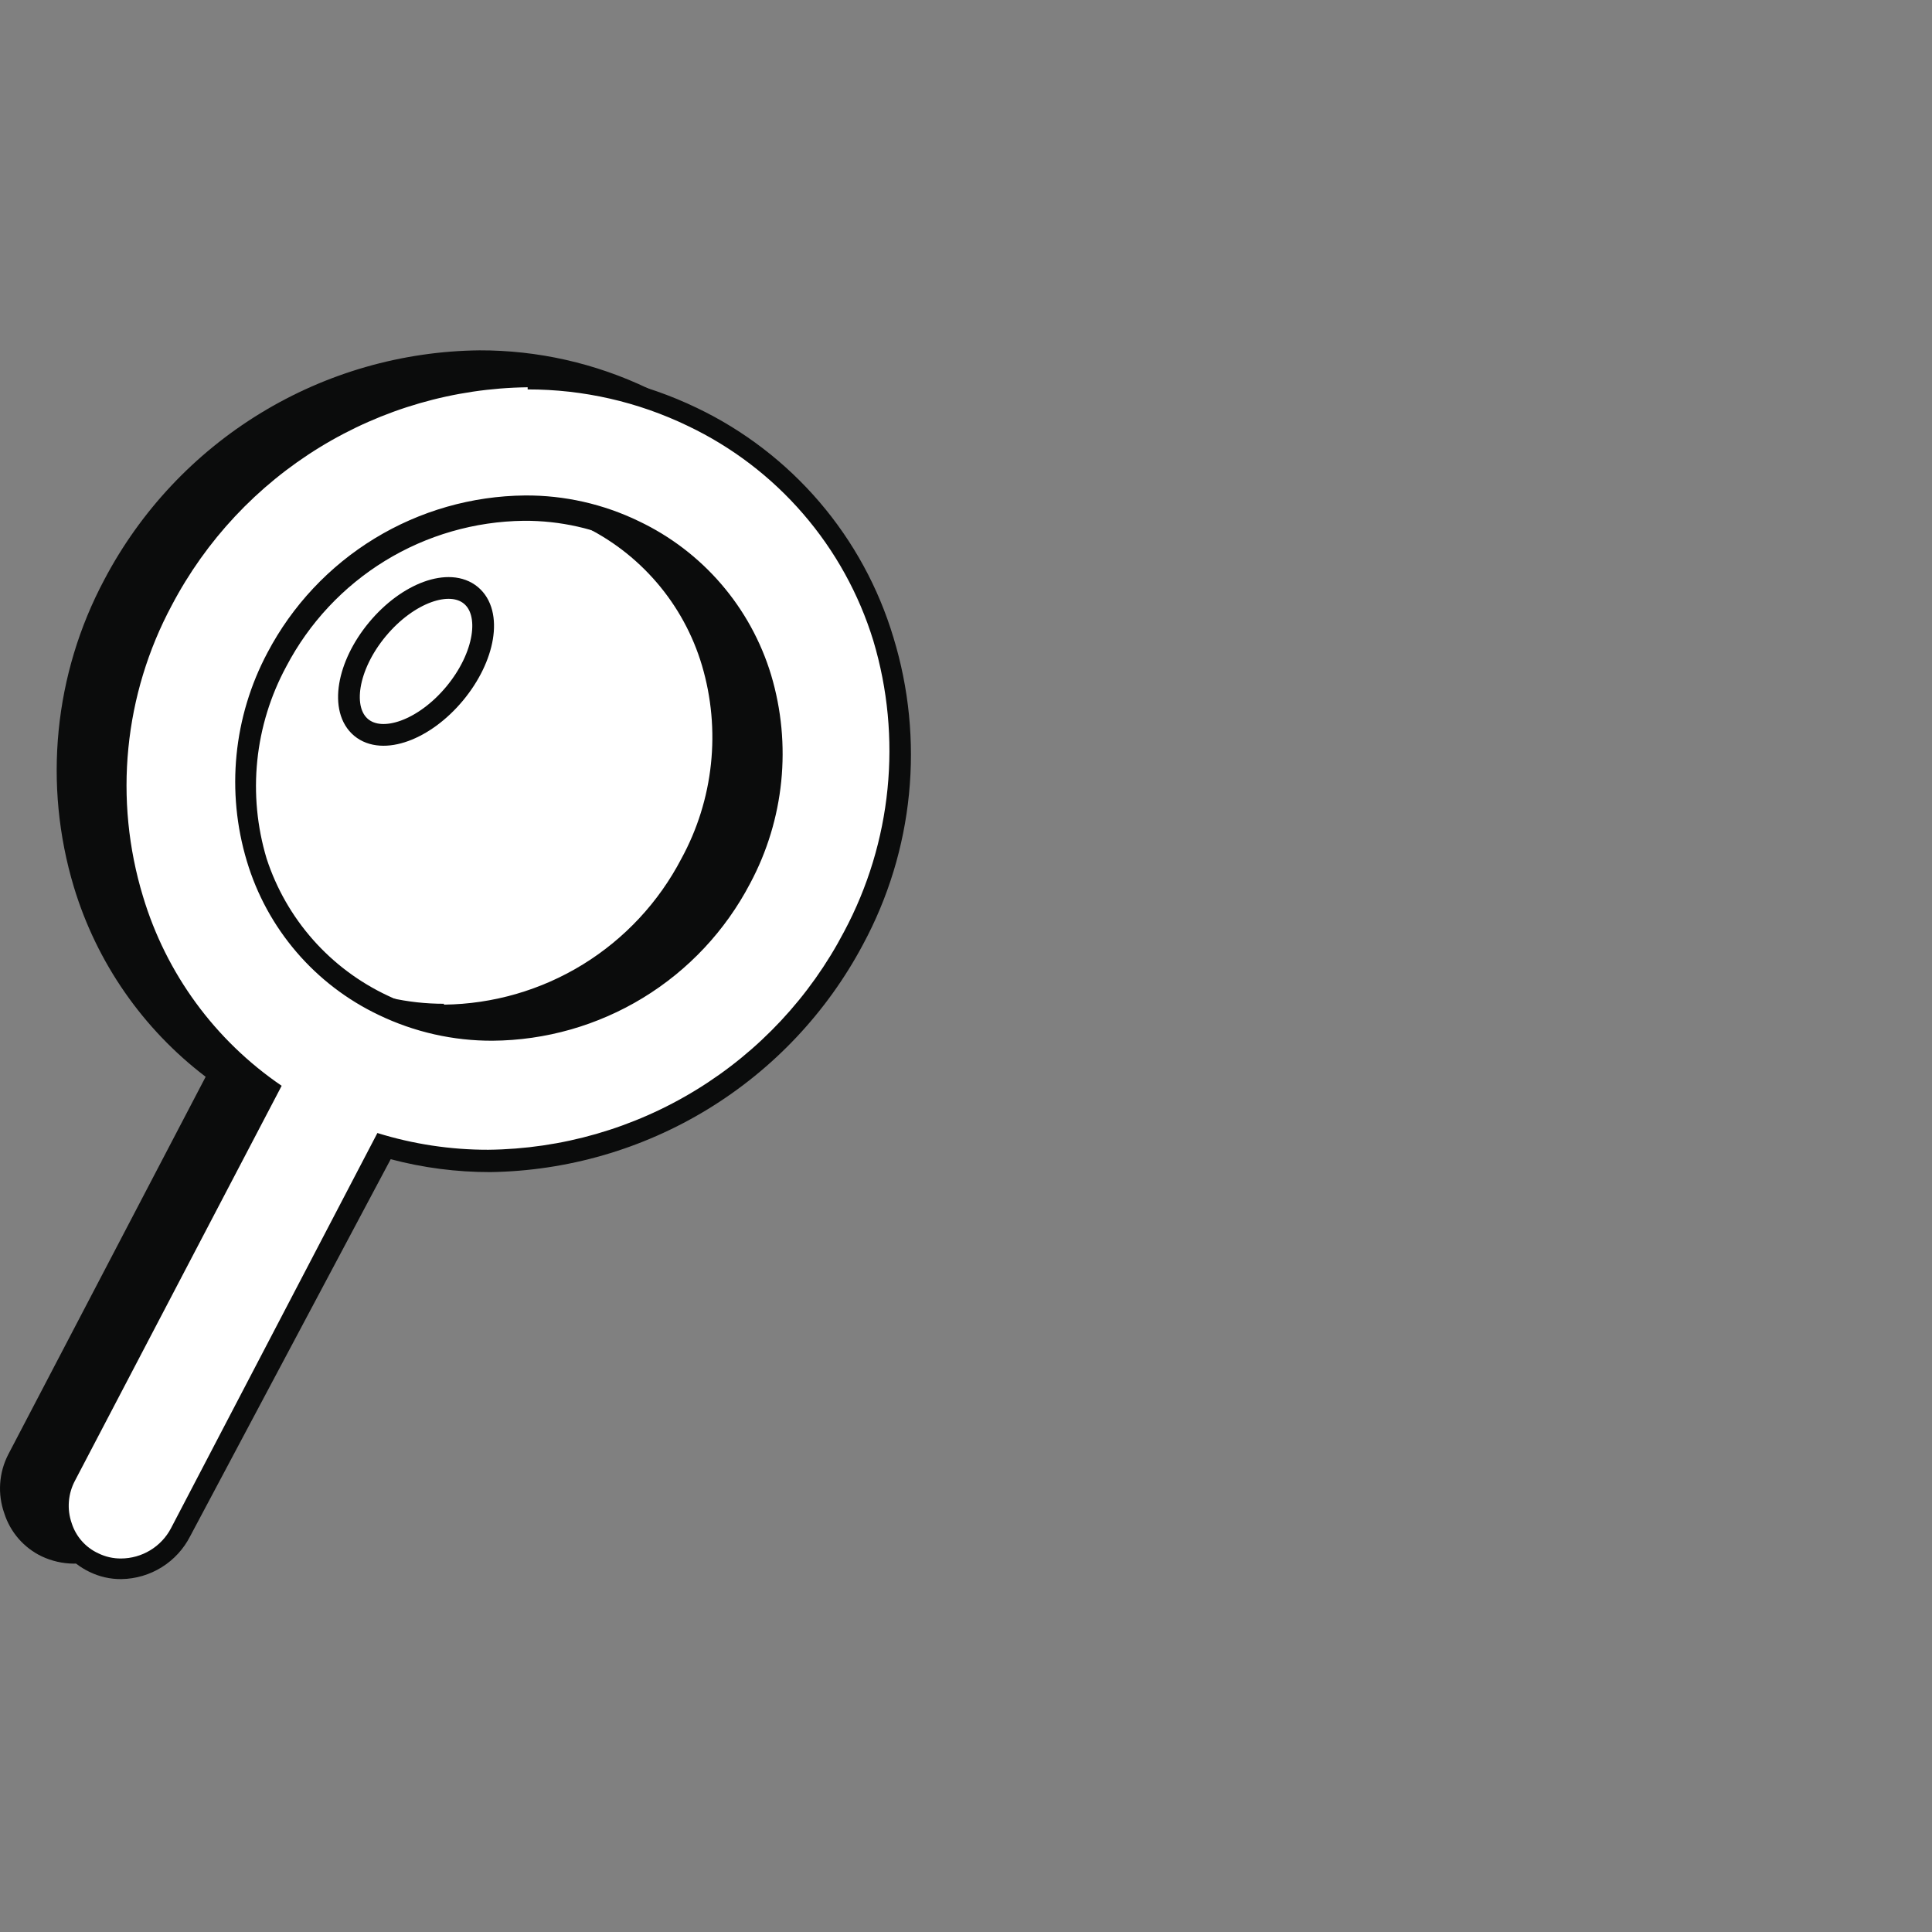 <svg width="80" height="80" viewBox="0 0 80 80" fill="none" xmlns="http://www.w3.org/2000/svg">
<rect x="0" y="0" width="80" height="80" fill="#808080" stroke="none"/>
<path d="M2.222 63.787L4.267 64.605L4.711 61.351L2.222 63.787Z" fill="#0B0C0C"/>
<path d="M19.894 44.711C27.365 44.711 33.422 38.726 33.422 31.342C33.422 23.959 27.365 17.973 19.894 17.973C12.422 17.973 6.365 23.959 6.365 31.342C6.365 38.726 12.422 44.711 19.894 44.711Z" fill="white"/>
<path d="M3.006 64.302C2.461 64.299 1.93 64.126 1.487 63.807C1.044 63.489 0.712 63.04 0.535 62.524C0.428 62.182 0.39 61.822 0.423 61.465C0.457 61.108 0.561 60.761 0.73 60.444L9.068 44.444C6.392 42.516 4.425 39.761 3.468 36.604C2.845 34.551 2.632 32.395 2.842 30.26C3.053 28.125 3.682 26.052 4.695 24.16C6.148 21.393 8.324 19.071 10.991 17.44C13.658 15.809 16.716 14.931 19.841 14.898C22.197 14.892 24.524 15.414 26.65 16.427C28.538 17.334 30.217 18.625 31.579 20.216C32.941 21.808 33.957 23.666 34.562 25.671C35.191 27.723 35.407 29.88 35.196 32.016C34.986 34.153 34.353 36.226 33.335 38.115C31.885 40.883 29.713 43.208 27.05 44.841C24.386 46.475 21.33 47.358 18.206 47.395C16.732 47.396 15.265 47.186 13.85 46.773L5.442 62.773C5.211 63.224 4.863 63.604 4.434 63.873C4.005 64.142 3.512 64.29 3.006 64.302ZM19.735 20.302C17.605 20.329 15.523 20.936 13.713 22.057C11.902 23.178 10.432 24.772 9.459 26.667C8.096 29.215 7.796 32.2 8.624 34.969C9.024 36.292 9.695 37.518 10.595 38.568C11.495 39.618 12.604 40.469 13.85 41.067C15.266 41.745 16.815 42.097 18.384 42.098C20.507 42.065 22.582 41.455 24.385 40.334C26.189 39.213 27.654 37.623 28.624 35.733C29.303 34.473 29.727 33.09 29.87 31.666C30.014 30.241 29.874 28.802 29.459 27.431C29.057 26.106 28.383 24.879 27.48 23.829C26.577 22.779 25.465 21.929 24.215 21.333C22.817 20.66 21.286 20.307 19.735 20.302Z" fill="#0B0C0C"/>
<path d="M19.859 15.396C22.148 15.385 24.409 15.895 26.472 16.889C28.3 17.754 29.928 18.992 31.251 20.522C32.573 22.053 33.561 23.843 34.152 25.778C34.756 27.767 34.961 29.855 34.757 31.923C34.552 33.991 33.942 35.999 32.961 37.831C31.546 40.524 29.429 42.785 26.835 44.375C24.241 45.965 21.265 46.824 18.223 46.862C16.667 46.859 15.12 46.619 13.636 46.151L5.067 62.524C4.869 62.901 4.573 63.217 4.21 63.439C3.847 63.661 3.431 63.781 3.005 63.787C2.679 63.786 2.357 63.713 2.063 63.573C1.804 63.447 1.573 63.271 1.384 63.054C1.195 62.837 1.051 62.584 0.961 62.311C0.867 62.019 0.833 61.711 0.861 61.406C0.888 61.101 0.977 60.804 1.121 60.533L9.654 44.196C6.896 42.32 4.868 39.551 3.912 36.356C3.311 34.369 3.109 32.283 3.316 30.217C3.524 28.152 4.137 26.148 5.121 24.32C6.53 21.622 8.645 19.357 11.241 17.766C13.836 16.176 16.815 15.319 19.859 15.289V15.396ZM18.383 42.347C20.584 42.331 22.739 41.717 24.617 40.571C26.496 39.425 28.028 37.789 29.05 35.84C29.756 34.528 30.197 33.089 30.346 31.607C30.496 30.124 30.351 28.627 29.921 27.2C29.506 25.817 28.805 24.536 27.865 23.44C26.925 22.344 25.767 21.457 24.463 20.836C22.981 20.157 21.364 19.822 19.734 19.858C17.532 19.876 15.375 20.492 13.496 21.641C11.617 22.791 10.086 24.43 9.067 26.382C8.36 27.694 7.919 29.133 7.769 30.615C7.62 32.098 7.765 33.596 8.196 35.022C8.614 36.404 9.314 37.684 10.254 38.78C11.194 39.876 12.352 40.764 13.654 41.387C15.13 42.095 16.746 42.46 18.383 42.453V42.347ZM19.859 14.507C16.653 14.541 13.517 15.442 10.782 17.113C8.047 18.784 5.814 21.164 4.321 24C2.236 27.91 1.782 32.486 3.059 36.729C4.005 39.858 5.915 42.608 8.516 44.587L0.339 60.231C0.147 60.605 0.034 61.014 0.007 61.432C-0.021 61.851 0.038 62.271 0.179 62.667C0.302 63.052 0.503 63.409 0.769 63.715C1.035 64.02 1.36 64.269 1.725 64.444C2.143 64.641 2.597 64.744 3.059 64.747C3.65 64.739 4.228 64.569 4.729 64.255C5.231 63.942 5.637 63.497 5.903 62.969L14.134 47.253C15.486 47.609 16.878 47.788 18.276 47.787C21.48 47.747 24.614 46.842 27.346 45.168C30.078 43.494 32.307 41.112 33.796 38.276C35.881 34.366 36.335 29.79 35.059 25.547C34.424 23.485 33.365 21.579 31.951 19.95C30.537 18.322 28.797 17.006 26.845 16.089C24.659 15.04 22.265 14.5 19.841 14.507H19.859ZM18.383 41.564C16.882 41.566 15.4 41.232 14.045 40.587C12.857 40.012 11.801 39.198 10.944 38.194C10.087 37.19 9.448 36.019 9.067 34.756C8.273 32.099 8.56 29.236 9.867 26.791C10.812 24.986 12.229 23.471 13.966 22.406C15.703 21.342 17.697 20.768 19.734 20.747C21.237 20.743 22.721 21.083 24.072 21.742C25.267 22.305 26.329 23.114 27.19 24.116C28.051 25.117 28.691 26.29 29.067 27.556C29.459 28.88 29.585 30.268 29.438 31.641C29.292 33.013 28.876 34.344 28.214 35.556C27.275 37.358 25.865 38.872 24.134 39.937C22.403 41.001 20.415 41.576 18.383 41.6V41.564Z" fill="#0B0C0C"/>
<path d="M5.014 65.031C4.62 65.038 4.23 64.953 3.876 64.782C3.562 64.631 3.282 64.418 3.052 64.155C2.823 63.892 2.65 63.585 2.542 63.254C2.431 62.913 2.389 62.553 2.419 62.196C2.45 61.838 2.552 61.49 2.72 61.174L11.094 45.174C8.416 43.251 6.452 40.493 5.511 37.334C4.884 35.281 4.669 33.125 4.88 30.989C5.09 28.853 5.722 26.78 6.738 24.889C8.192 22.126 10.365 19.806 13.028 18.176C15.691 16.546 18.745 15.665 21.867 15.627C24.21 15.648 26.519 16.195 28.622 17.227C30.514 18.128 32.196 19.414 33.561 21.003C34.927 22.592 35.945 24.448 36.551 26.454C37.176 28.507 37.388 30.664 37.174 32.8C36.961 34.936 36.326 37.009 35.307 38.898C33.856 41.664 31.684 43.985 29.02 45.616C26.357 47.247 23.301 48.126 20.178 48.16C18.705 48.165 17.238 47.962 15.822 47.556L7.431 63.556C7.195 63.994 6.847 64.361 6.422 64.621C5.997 64.88 5.511 65.022 5.014 65.031ZM21.689 21.049C19.575 21.076 17.508 21.673 15.705 22.777C13.903 23.882 12.432 25.453 11.449 27.325C10.103 29.853 9.803 32.809 10.614 35.556C11.017 36.881 11.691 38.107 12.594 39.157C13.497 40.207 14.608 41.057 15.858 41.654C17.273 42.33 18.823 42.676 20.391 42.667C22.503 42.643 24.57 42.047 26.37 40.942C28.17 39.837 29.636 38.264 30.614 36.391C31.979 33.843 32.279 30.858 31.449 28.089C31.046 26.769 30.373 25.547 29.474 24.501C28.574 23.454 27.467 22.606 26.223 22.009C24.805 21.346 23.254 21.017 21.689 21.049Z" fill="white"/>
<path d="M21.849 16.125C24.146 16.122 26.413 16.638 28.481 17.636C30.307 18.505 31.932 19.743 33.254 21.274C34.577 22.804 35.566 24.592 36.161 26.525C37.365 30.545 36.93 34.877 34.952 38.578C33.541 41.275 31.425 43.539 28.83 45.129C26.235 46.72 23.258 47.577 20.214 47.609C18.659 47.611 17.113 47.377 15.627 46.916L7.076 63.289C6.877 63.664 6.58 63.977 6.217 64.196C5.854 64.415 5.438 64.532 5.014 64.534C4.688 64.537 4.365 64.464 4.072 64.32C3.812 64.201 3.579 64.028 3.39 63.814C3.2 63.6 3.057 63.348 2.97 63.076C2.868 62.786 2.828 62.478 2.853 62.172C2.877 61.866 2.966 61.568 3.112 61.298L11.663 44.96C8.906 43.083 6.879 40.315 5.921 37.12C5.317 35.132 5.111 33.043 5.316 30.975C5.52 28.907 6.13 26.899 7.112 25.067C8.527 22.374 10.644 20.113 13.238 18.523C15.832 16.933 18.807 16.074 21.849 16.036V16.125ZM20.392 43.094C22.593 43.078 24.747 42.464 26.626 41.318C28.505 40.172 30.037 38.536 31.058 36.587C32.478 33.935 32.791 30.829 31.93 27.947C31.511 26.563 30.808 25.282 29.865 24.186C28.922 23.089 27.76 22.203 26.454 21.582C24.986 20.871 23.374 20.506 21.743 20.516C19.543 20.536 17.39 21.151 15.511 22.297C13.633 23.443 12.101 25.076 11.076 27.023C9.663 29.677 9.356 32.783 10.223 35.663C10.637 37.046 11.337 38.327 12.277 39.423C13.217 40.52 14.377 41.407 15.681 42.027C17.155 42.737 18.773 43.102 20.41 43.094H20.392ZM21.867 15.147C18.663 15.187 15.53 16.091 12.798 17.765C10.066 19.44 7.837 21.821 6.347 24.658C5.31 26.593 4.665 28.713 4.449 30.897C4.232 33.081 4.448 35.286 5.085 37.387C6.026 40.513 7.937 43.259 10.543 45.227L2.347 60.871C2.151 61.243 2.031 61.649 1.994 62.068C1.958 62.486 2.005 62.907 2.134 63.307C2.263 63.693 2.467 64.049 2.736 64.355C3.005 64.66 3.332 64.908 3.698 65.085C4.113 65.289 4.57 65.393 5.032 65.387C5.623 65.377 6.2 65.206 6.701 64.893C7.202 64.58 7.608 64.136 7.876 63.609L16.178 48C17.524 48.357 18.911 48.536 20.303 48.534C23.483 48.487 26.592 47.588 29.306 45.931C32.02 44.273 34.24 41.919 35.734 39.111C36.775 37.182 37.423 35.064 37.639 32.882C37.856 30.7 37.637 28.497 36.996 26.4C36.377 24.335 35.333 22.422 33.931 20.784C32.528 19.146 30.799 17.819 28.854 16.889C26.669 15.838 24.274 15.297 21.849 15.307L21.867 15.147ZM20.41 42.205C18.902 42.213 17.413 41.879 16.054 41.227C14.875 40.674 13.822 39.886 12.96 38.911C12.098 37.935 11.445 36.794 11.041 35.556C10.645 34.24 10.514 32.859 10.654 31.492C10.794 30.125 11.204 28.799 11.858 27.591C12.801 25.794 14.213 24.284 15.943 23.223C17.674 22.162 19.66 21.589 21.689 21.565C23.191 21.555 24.675 21.889 26.027 22.543C27.219 23.115 28.278 23.929 29.138 24.933C29.998 25.936 30.64 27.108 31.023 28.374C31.818 31.03 31.53 33.893 30.223 36.338C29.28 38.136 27.869 39.645 26.138 40.706C24.407 41.767 22.422 42.34 20.392 42.365L20.41 42.205Z" fill="#0B0C0C"/>
<path d="M18.828 28.717C20.082 27.206 20.383 25.386 19.499 24.652C18.615 23.919 16.881 24.548 15.627 26.059C14.373 27.57 14.072 29.39 14.956 30.124C15.84 30.857 17.573 30.227 18.828 28.717Z" fill="white" stroke="#0B0C0C" stroke-width="0.9" stroke-miterlimit="10"/>
</svg>
